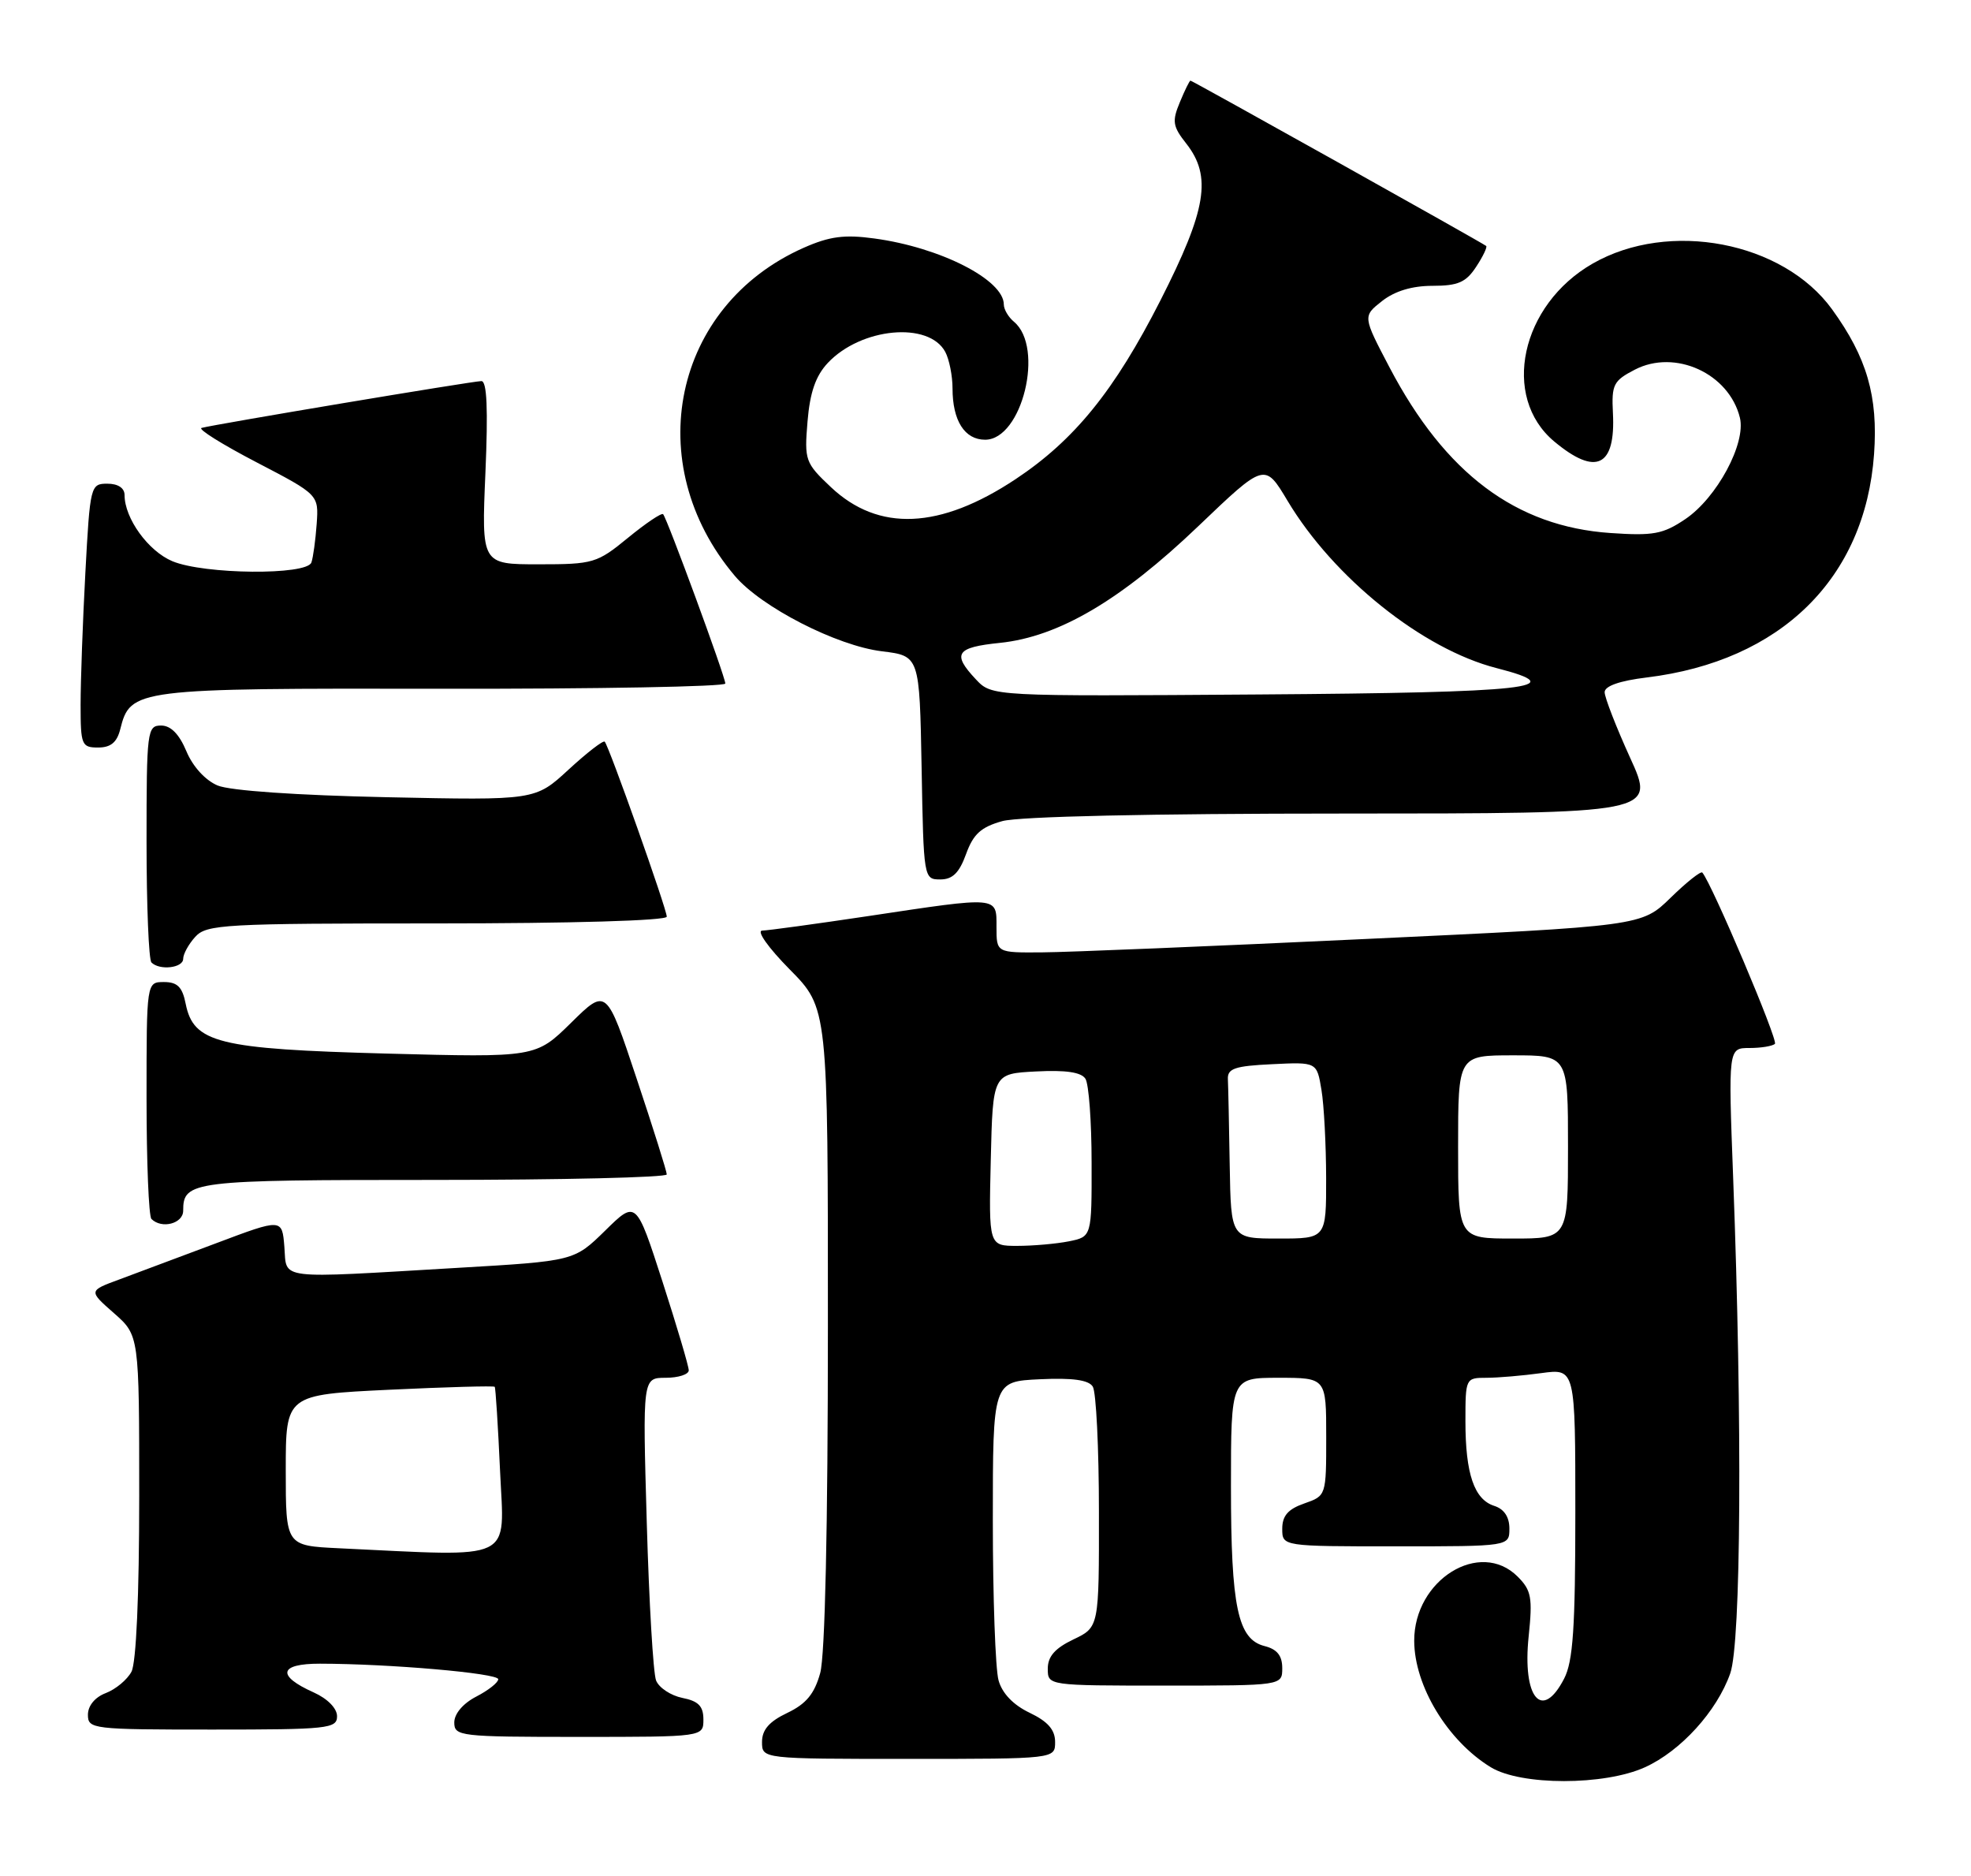 <?xml version="1.0" encoding="UTF-8" standalone="no"?>
<!DOCTYPE svg PUBLIC "-//W3C//DTD SVG 1.1//EN" "http://www.w3.org/Graphics/SVG/1.1/DTD/svg11.dtd" >
<svg xmlns="http://www.w3.org/2000/svg" xmlns:xlink="http://www.w3.org/1999/xlink" version="1.1" viewBox="0 0 269 256">
 <g >
 <path fill="currentColor"
d=" M 224.51 241.14 C 229.39 238.92 234.32 233.50 236.14 228.34 C 237.62 224.15 237.80 194.04 236.54 160.75 C 235.87 143.00 235.87 143.00 238.77 143.00 C 240.36 143.00 241.92 142.74 242.24 142.43 C 242.70 141.96 233.65 120.60 232.33 119.06 C 232.13 118.83 230.18 120.37 228.00 122.50 C 224.05 126.36 224.05 126.36 186.27 128.13 C 165.50 129.11 145.69 129.93 142.25 129.95 C 136.00 130.00 136.00 130.00 136.00 126.50 C 136.00 122.27 136.44 122.30 118.50 125.00 C 111.35 126.07 104.84 126.96 104.03 126.98 C 103.21 126.99 104.83 129.29 107.78 132.28 C 113.00 137.56 113.00 137.56 112.99 181.03 C 112.99 208.40 112.60 225.91 111.94 228.29 C 111.15 231.14 110.02 232.50 107.44 233.73 C 104.98 234.90 104.00 236.03 104.00 237.69 C 104.00 240.00 104.00 240.00 124.00 240.00 C 144.00 240.00 144.00 240.00 144.00 237.69 C 144.00 236.03 143.01 234.90 140.53 233.71 C 138.30 232.65 136.77 231.06 136.28 229.28 C 135.85 227.75 135.50 217.95 135.50 207.50 C 135.50 188.50 135.50 188.50 141.91 188.20 C 146.36 187.99 148.57 188.29 149.14 189.20 C 149.60 189.91 149.98 197.59 149.98 206.27 C 150.00 222.03 150.00 222.03 146.50 223.70 C 143.99 224.90 143.00 226.02 143.00 227.69 C 143.00 230.00 143.00 230.00 159.00 230.00 C 175.00 230.00 175.00 230.00 175.00 227.61 C 175.00 225.92 174.30 225.04 172.60 224.61 C 168.93 223.69 168.00 219.29 168.00 202.85 C 168.00 188.00 168.00 188.00 174.50 188.00 C 181.00 188.00 181.00 188.00 181.00 196.05 C 181.00 204.10 181.00 204.10 178.00 205.15 C 175.79 205.92 175.00 206.83 175.00 208.60 C 175.00 211.00 175.00 211.00 190.50 211.00 C 206.00 211.00 206.00 211.00 206.00 208.57 C 206.00 206.99 205.28 205.91 203.94 205.48 C 201.20 204.61 200.00 201.11 200.00 193.93 C 200.00 188.07 200.03 188.00 202.86 188.00 C 204.43 188.00 207.81 187.71 210.36 187.36 C 215.00 186.73 215.00 186.73 215.00 206.41 C 215.00 222.10 214.69 226.70 213.47 229.05 C 210.45 234.91 207.75 231.69 208.63 223.28 C 209.18 217.99 209.00 217.00 207.13 215.13 C 201.98 209.98 192.98 215.57 193.01 223.90 C 193.03 230.05 197.58 237.55 203.46 241.14 C 207.59 243.66 218.96 243.66 224.51 241.14 Z  M 96.00 234.62 C 96.00 232.81 95.32 232.11 93.13 231.68 C 91.55 231.36 89.93 230.29 89.54 229.30 C 89.15 228.31 88.58 218.61 88.27 207.75 C 87.70 188.00 87.70 188.00 90.85 188.00 C 92.58 188.00 94.00 187.54 94.00 186.98 C 94.00 186.42 92.38 180.97 90.41 174.86 C 86.82 163.76 86.82 163.76 82.59 167.92 C 78.35 172.07 78.35 172.07 62.43 173.00 C 37.43 174.47 39.17 174.68 38.81 170.13 C 38.50 166.25 38.50 166.25 29.50 169.64 C 24.55 171.50 18.61 173.72 16.29 174.58 C 12.08 176.13 12.08 176.13 15.54 179.17 C 19.00 182.21 19.00 182.21 19.00 204.17 C 19.00 217.74 18.59 226.89 17.94 228.11 C 17.36 229.20 15.78 230.51 14.44 231.02 C 12.96 231.58 12.00 232.75 12.00 233.98 C 12.00 235.93 12.60 236.00 29.00 236.00 C 44.77 236.00 46.00 235.87 46.00 234.18 C 46.00 233.10 44.70 231.78 42.81 230.93 C 37.71 228.65 38.07 227.00 43.67 227.01 C 53.10 227.02 68.00 228.31 68.00 229.13 C 68.00 229.58 66.65 230.65 65.00 231.50 C 63.20 232.43 62.00 233.84 62.00 235.03 C 62.00 236.91 62.74 237.00 79.00 237.00 C 96.00 237.00 96.00 237.00 96.00 234.62 Z  M 25.00 165.20 C 25.00 161.14 26.17 161.00 59.20 161.00 C 76.69 161.00 91.00 160.66 91.00 160.25 C 91.00 159.84 89.15 153.95 86.88 147.15 C 82.77 134.80 82.77 134.80 77.95 139.55 C 73.12 144.30 73.12 144.30 52.72 143.76 C 29.77 143.14 26.41 142.31 25.34 136.96 C 24.89 134.68 24.21 134.00 22.38 134.00 C 20.00 134.00 20.00 134.00 20.00 149.83 C 20.00 158.54 20.30 165.97 20.67 166.33 C 22.07 167.73 25.00 166.96 25.00 165.20 Z  M 25.00 130.83 C 25.00 130.18 25.74 128.83 26.65 127.83 C 28.19 126.13 30.56 126.00 59.65 126.00 C 77.99 126.00 91.00 125.62 91.00 125.08 C 91.00 124.04 83.10 101.77 82.53 101.20 C 82.32 100.99 80.10 102.71 77.60 105.01 C 73.05 109.21 73.05 109.21 52.78 108.78 C 40.55 108.52 31.39 107.89 29.70 107.18 C 28.03 106.48 26.31 104.60 25.44 102.51 C 24.46 100.17 23.31 99.00 21.99 99.00 C 20.09 99.00 20.00 99.70 20.00 114.83 C 20.00 123.54 20.30 130.97 20.67 131.33 C 21.78 132.45 25.00 132.08 25.00 130.83 Z  M 131.85 116.53 C 132.84 113.80 133.89 112.85 136.80 112.04 C 139.07 111.41 157.08 111.01 183.22 111.01 C 225.95 111.00 225.95 111.00 222.47 103.38 C 220.56 99.18 219.00 95.16 219.00 94.45 C 219.00 93.61 221.05 92.89 224.75 92.44 C 243.06 90.21 254.56 78.91 255.77 61.96 C 256.33 54.08 254.80 48.78 250.04 42.21 C 243.34 32.96 227.78 29.99 217.36 35.97 C 207.54 41.60 204.83 54.15 212.12 60.24 C 217.82 65.00 220.51 63.69 220.13 56.36 C 219.93 52.48 220.20 51.95 223.12 50.44 C 228.62 47.59 235.98 50.96 237.46 57.00 C 238.31 60.51 234.32 67.93 230.00 70.84 C 226.96 72.89 225.63 73.13 219.79 72.73 C 206.90 71.85 197.25 64.62 189.65 50.15 C 185.98 43.16 185.98 43.16 188.62 41.08 C 190.36 39.71 192.73 39.00 195.52 39.00 C 198.99 39.00 200.08 38.52 201.46 36.41 C 202.40 34.99 203.01 33.70 202.83 33.56 C 202.30 33.12 162.72 11.00 162.47 11.00 C 162.35 11.00 161.69 12.33 161.02 13.96 C 159.94 16.55 160.05 17.25 161.90 19.59 C 165.42 24.08 164.68 28.59 158.37 41.00 C 152.11 53.30 146.64 60.05 138.61 65.38 C 128.28 72.24 119.90 72.60 113.40 66.47 C 109.89 63.16 109.77 62.81 110.21 57.51 C 110.54 53.54 111.32 51.29 112.98 49.52 C 117.51 44.70 126.77 43.83 129.01 48.02 C 129.55 49.03 130.00 51.28 130.00 53.00 C 130.00 57.40 131.65 60.00 134.45 60.00 C 139.50 60.00 142.58 47.39 138.38 43.90 C 137.62 43.27 137.00 42.21 137.00 41.55 C 137.00 38.18 128.34 33.76 119.33 32.54 C 115.26 31.98 113.22 32.25 109.71 33.80 C 91.85 41.70 87.32 63.25 100.29 78.58 C 103.89 82.84 114.20 88.12 120.37 88.87 C 125.50 89.50 125.50 89.50 125.78 104.75 C 126.05 119.86 126.07 120.00 128.33 120.00 C 130.01 120.00 130.92 119.10 131.85 116.53 Z  M 16.41 99.51 C 17.80 93.98 18.38 93.91 60.39 93.98 C 81.63 94.01 98.99 93.69 98.99 93.27 C 98.98 92.31 91.03 70.70 90.50 70.16 C 90.28 69.95 88.13 71.40 85.70 73.39 C 81.48 76.85 80.97 77.00 73.50 77.00 C 65.71 77.00 65.71 77.00 66.25 64.50 C 66.62 55.79 66.46 52.00 65.70 52.00 C 64.55 52.00 29.23 57.91 27.51 58.39 C 26.96 58.54 30.34 60.65 35.01 63.08 C 43.50 67.50 43.50 67.50 43.22 71.50 C 43.06 73.70 42.74 76.06 42.50 76.75 C 41.88 78.52 27.88 78.39 23.53 76.58 C 20.23 75.20 17.00 70.73 17.00 67.55 C 17.00 66.59 16.11 66.00 14.65 66.00 C 12.36 66.00 12.29 66.25 11.65 78.16 C 11.29 84.84 11.00 92.94 11.00 96.16 C 11.00 101.65 11.14 102.00 13.39 102.00 C 15.11 102.00 15.96 101.30 16.41 99.51 Z  M 135.22 158.25 C 135.50 146.50 135.50 146.50 141.41 146.20 C 145.46 145.99 147.57 146.30 148.14 147.20 C 148.60 147.91 148.98 153.06 148.98 158.62 C 149.00 168.75 149.00 168.75 145.88 169.38 C 144.16 169.72 140.99 170.00 138.84 170.00 C 134.94 170.00 134.94 170.00 135.22 158.25 Z  M 167.83 159.00 C 167.74 153.50 167.63 148.21 167.58 147.25 C 167.51 145.80 168.53 145.45 173.61 145.21 C 179.72 144.91 179.72 144.91 180.35 148.71 C 180.70 150.79 180.98 156.21 180.99 160.75 C 181.00 169.00 181.00 169.00 174.50 169.00 C 168.00 169.00 168.00 169.00 167.83 159.00 Z  M 199.00 156.50 C 199.00 144.00 199.00 144.00 206.50 144.00 C 214.00 144.00 214.00 144.00 214.00 156.50 C 214.00 169.00 214.00 169.00 206.50 169.00 C 199.00 169.00 199.00 169.00 199.00 156.50 Z  M 46.25 211.26 C 39.00 210.91 39.00 210.91 39.00 200.61 C 39.00 190.31 39.00 190.31 53.15 189.63 C 60.93 189.26 67.39 189.08 67.52 189.23 C 67.64 189.38 67.97 194.56 68.25 200.75 C 68.82 213.25 70.56 212.41 46.25 211.26 Z  M 133.19 92.70 C 129.90 89.20 130.47 88.33 136.47 87.72 C 144.49 86.89 152.96 81.91 163.52 71.82 C 172.61 63.13 172.61 63.13 175.72 68.33 C 182.01 78.85 194.16 88.58 204.24 91.16 C 214.71 93.84 208.82 94.50 171.85 94.76 C 135.37 95.02 135.37 95.02 133.19 92.70 Z "/>
</g>
</svg>